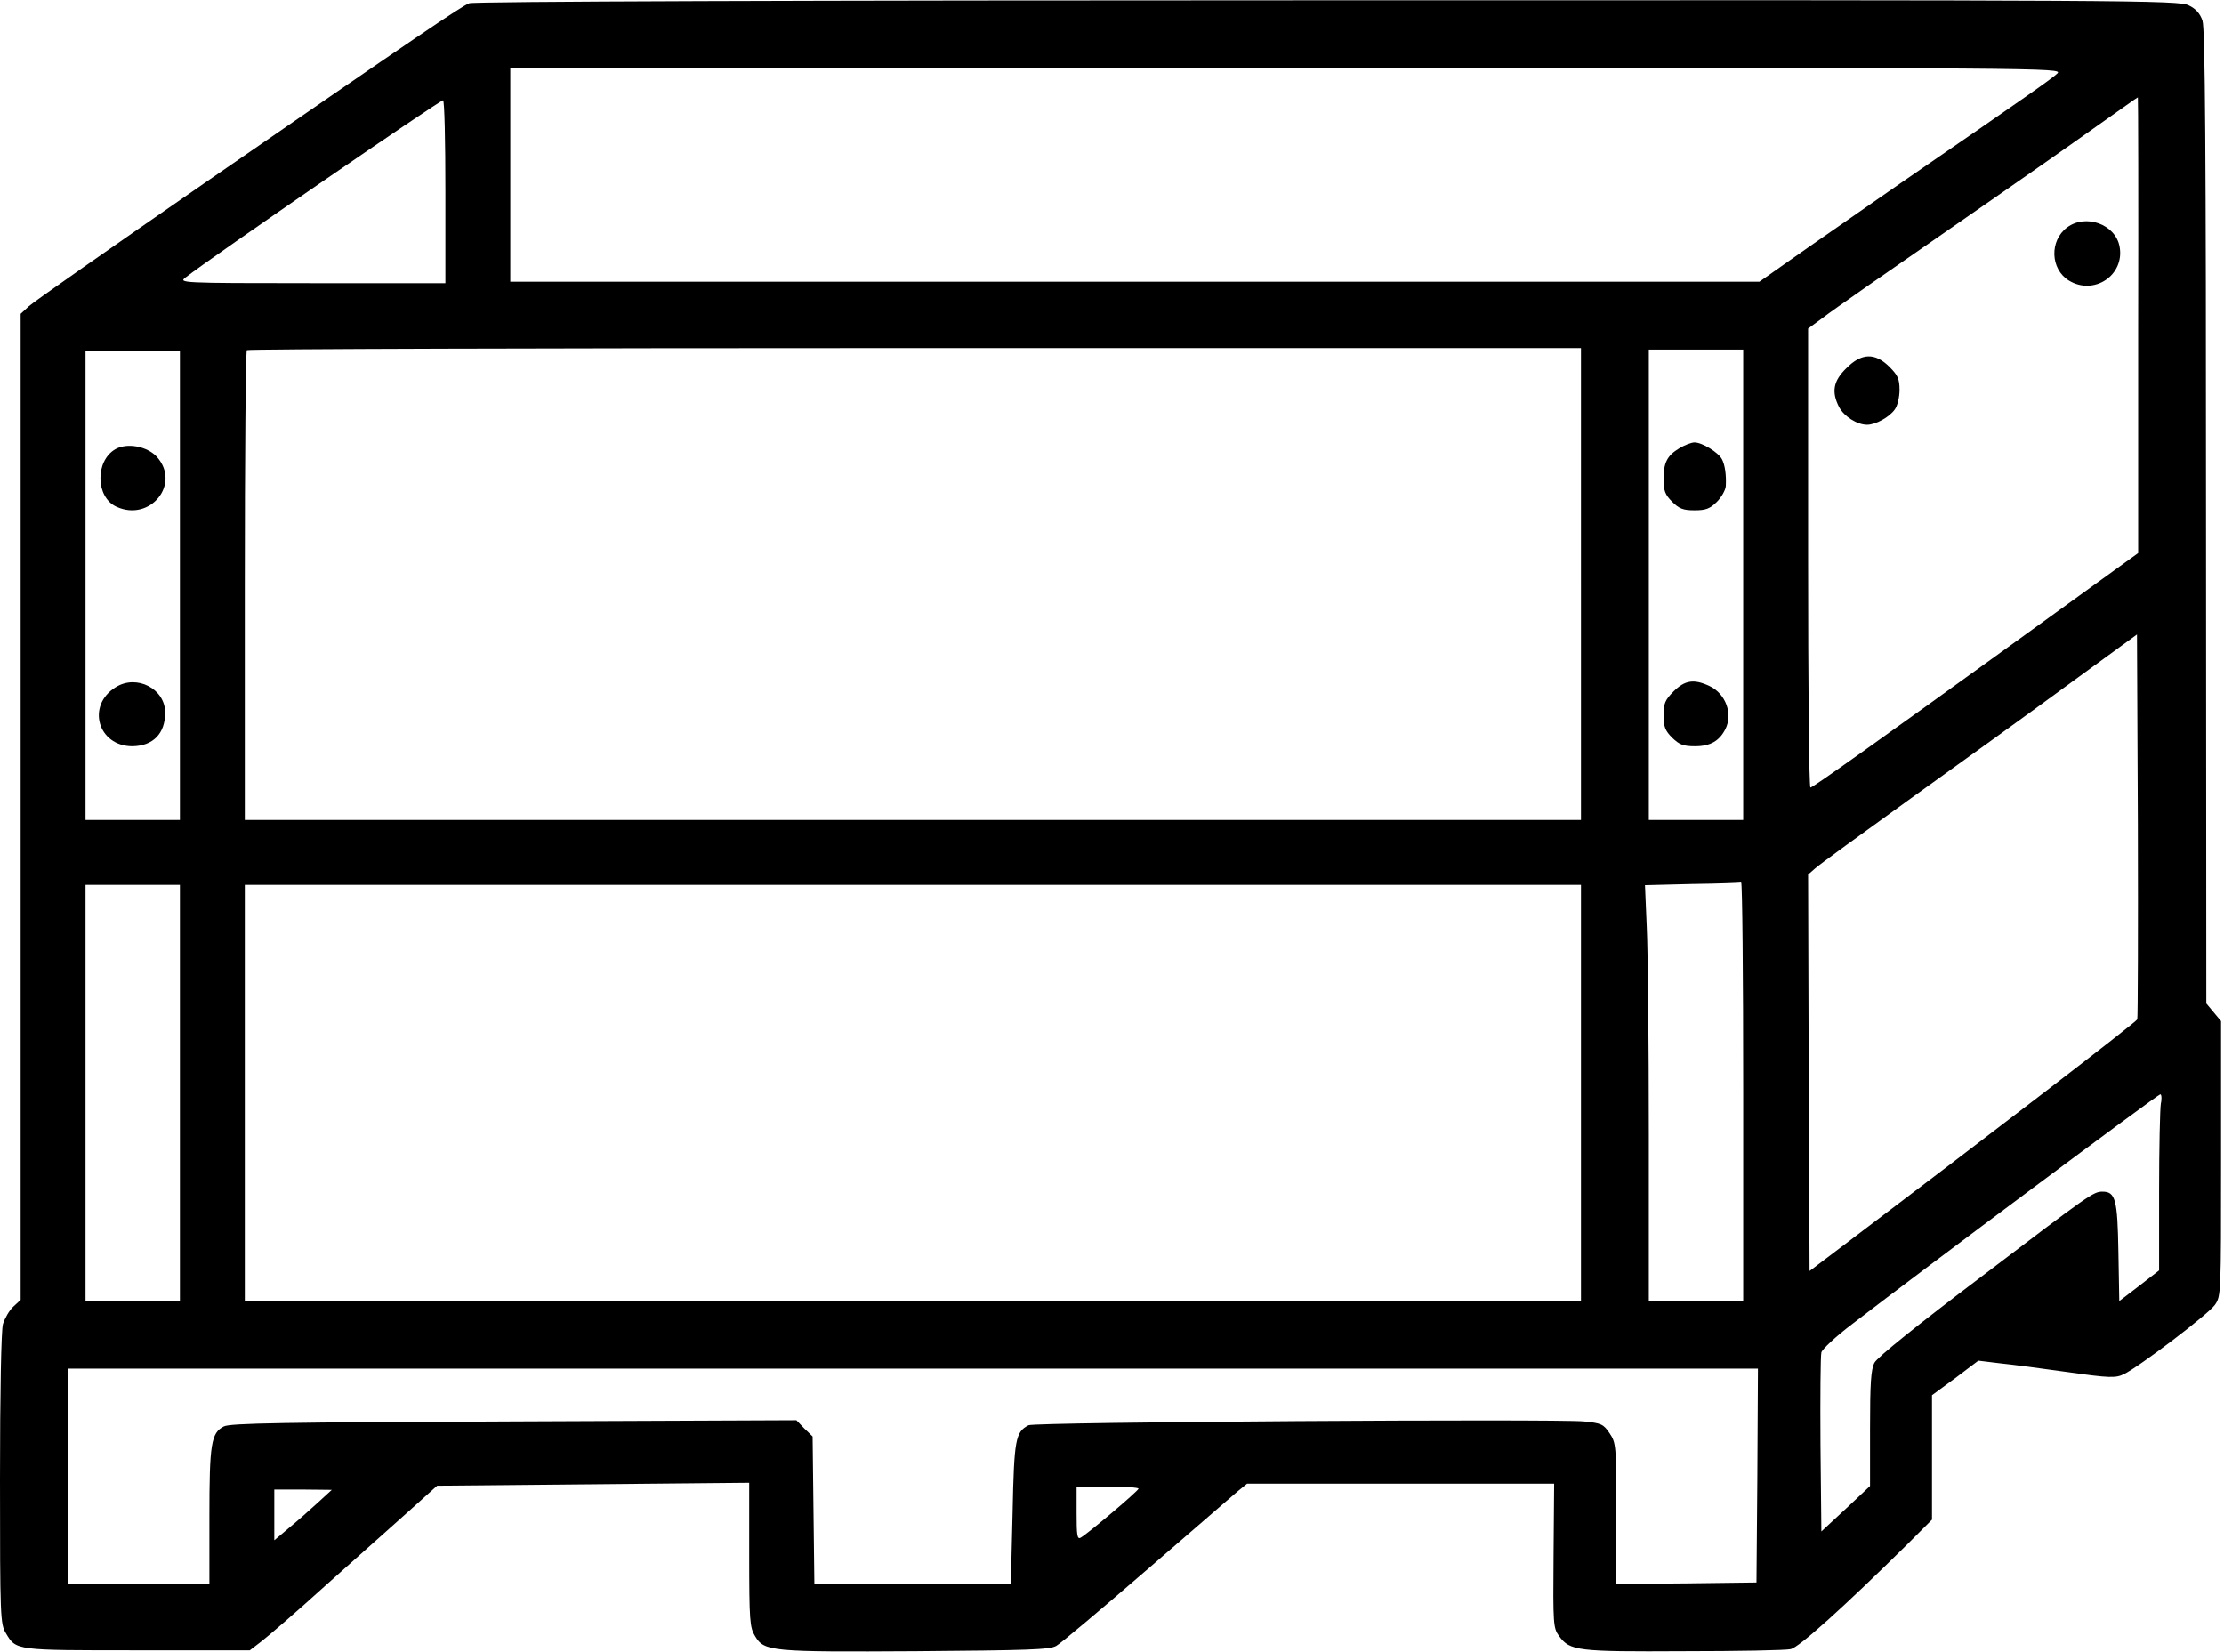<?xml version="1.0" standalone="no"?>
<!DOCTYPE svg PUBLIC "-//W3C//DTD SVG 20010904//EN"
 "http://www.w3.org/TR/2001/REC-SVG-20010904/DTD/svg10.dtd">
<svg version="1.0" xmlns="http://www.w3.org/2000/svg"
 width="754pt" height="560pt" viewBox="0 0 754 560"
 preserveAspectRatio="xMidYMid meet">
<g transform="translate(0,560) scale(0.1,-0.1)"
fill="#000000" stroke="none">
<path d="M1591 5589 c-28 -11 -168 -106 -901 -612 -311 -215 -577 -401 -592
-415 l-28 -26 0 -1671 0 -1672 -25 -23 c-14 -13 -29 -40 -35 -59 -6 -22 -10
-232 -10 -526 0 -468 1 -491 20 -522 35 -59 31 -58 446 -58 l381 0 39 30 c21
16 120 101 218 190 99 88 224 200 279 249 l99 89 529 5 529 5 0 -244 c0 -224
2 -247 20 -276 31 -52 53 -54 548 -51 375 3 451 5 473 18 15 8 152 124 305
256 154 133 293 253 310 268 l32 26 520 0 521 0 -2 -244 c-2 -234 -1 -246 19
-273 37 -50 61 -53 422 -51 183 0 346 3 363 7 28 6 177 140 397 357 l82 82 0
211 0 211 79 58 78 59 74 -9 c41 -4 145 -18 231 -30 140 -20 161 -20 188 -7
52 25 286 203 309 235 21 30 21 36 21 496 l0 466 -25 30 -25 30 -1 1649 c0
1252 -3 1656 -12 1683 -8 24 -23 41 -47 52 -33 17 -193 18 -2920 17 -1790 0
-2894 -4 -2909 -10z m5384 -238 c-19 -18 -94 -71 -520 -364 -88 -61 -234 -163
-325 -226 l-165 -116 -2117 0 -2118 0 0 363 0 362 2632 0 c2597 0 2632 0 2613
-19z m274 -853 l0 -773 -401 -290 c-498 -360 -701 -504 -710 -505 -5 0 -8 350
-8 778 l0 778 53 39 c28 22 219 155 423 296 204 141 431 300 505 353 74 52
135 96 137 96 1 0 2 -348 1 -772z m-5739 452 l0 -310 -452 0 c-452 0 -453 1
-428 20 84 66 861 600 872 600 5 0 8 -139 8 -310z m3850 -1330 l0 -800 -2265
0 -2265 0 0 793 c0 437 3 797 7 800 3 4 1023 7 2265 7 l2258 0 0 -800z m550
-2 l0 -798 -160 0 -160 0 0 798 0 797 160 0 160 0 0 -797z m-5300 -3 l0 -795
-160 0 -160 0 0 795 0 795 160 0 160 0 0 -795z m6636 -1471 c-3 -9 -500 -391
-996 -766 l-115 -87 -3 672 -2 672 24 21 c13 12 156 116 317 232 162 116 402
289 534 386 l240 175 3 -647 c1 -356 0 -652 -2 -658z m-1336 -244 l0 -710
-160 0 -160 0 0 563 c0 309 -3 626 -7 704 l-6 142 159 4 c87 1 162 4 167 5 4
1 7 -317 7 -708z m-5300 -5 l0 -705 -160 0 -160 0 0 705 0 705 160 0 160 0 0
-705z m4750 0 l0 -705 -2265 0 -2265 0 0 705 0 705 2265 0 2265 0 0 -705z
m1966 -36 c-3 -17 -6 -152 -6 -299 l0 -267 -67 -52 -68 -52 -3 168 c-3 177
-10 203 -54 203 -31 0 -42 -8 -409 -287 -217 -164 -355 -275 -364 -293 -12
-23 -15 -70 -15 -224 l0 -194 -82 -77 -83 -77 -3 294 c-1 161 0 302 3 313 3
11 49 54 103 95 251 193 1038 780 1046 780 4 0 6 -14 2 -31z m-1368 -1261 l-3
-363 -237 -3 -238 -2 0 238 c0 232 -1 240 -23 273 -21 31 -28 34 -87 40 -101
9 -1863 -2 -1883 -13 -44 -23 -49 -46 -54 -298 l-6 -240 -333 0 -333 0 -3 250
-3 250 -28 27 -27 28 -958 -4 c-781 -3 -962 -6 -983 -17 -43 -22 -49 -58 -49
-305 l0 -229 -240 0 -240 0 0 365 0 365 2865 0 2865 0 -2 -362z m-2098 -45
c-1 -8 -170 -151 -196 -166 -12 -7 -14 8 -14 83 l0 90 105 0 c58 0 105 -3 105
-7z m-2782 -47 c-25 -23 -69 -62 -97 -85 l-51 -43 0 86 0 86 98 0 97 -1 -47
-43z"/>
<path d="M7008 4829 c-60 -45 -57 -141 6 -180 85 -52 190 18 172 115 -14 76
-115 112 -178 65z"/>
<path d="M6259 4351 c-44 -43 -50 -80 -24 -131 17 -32 61 -60 95 -60 29 0 76
26 94 52 9 12 16 42 16 66 0 37 -6 50 -34 78 -49 49 -95 48 -147 -5z"/>
<path d="M5693 4080 c-41 -25 -53 -48 -53 -105 0 -38 5 -52 29 -76 24 -24 38
-29 76 -29 38 0 52 5 76 29 16 16 29 40 30 53 2 39 -3 72 -13 91 -12 23 -67
57 -93 57 -11 0 -34 -9 -52 -20z"/>
<path d="M5674 3256 c-29 -29 -34 -41 -34 -81 0 -38 5 -52 29 -76 25 -24 38
-29 78 -29 51 0 82 18 102 57 27 52 2 121 -53 147 -53 25 -84 20 -122 -18z"/>
<path d="M391 4077 c-69 -40 -67 -163 4 -195 114 -52 219 77 137 169 -33 36
-101 49 -141 26z"/>
<path d="M392 3270 c-100 -62 -60 -200 57 -200 70 1 111 43 111 114 0 81 -97
131 -168 86z"/>
</g>
</svg>
